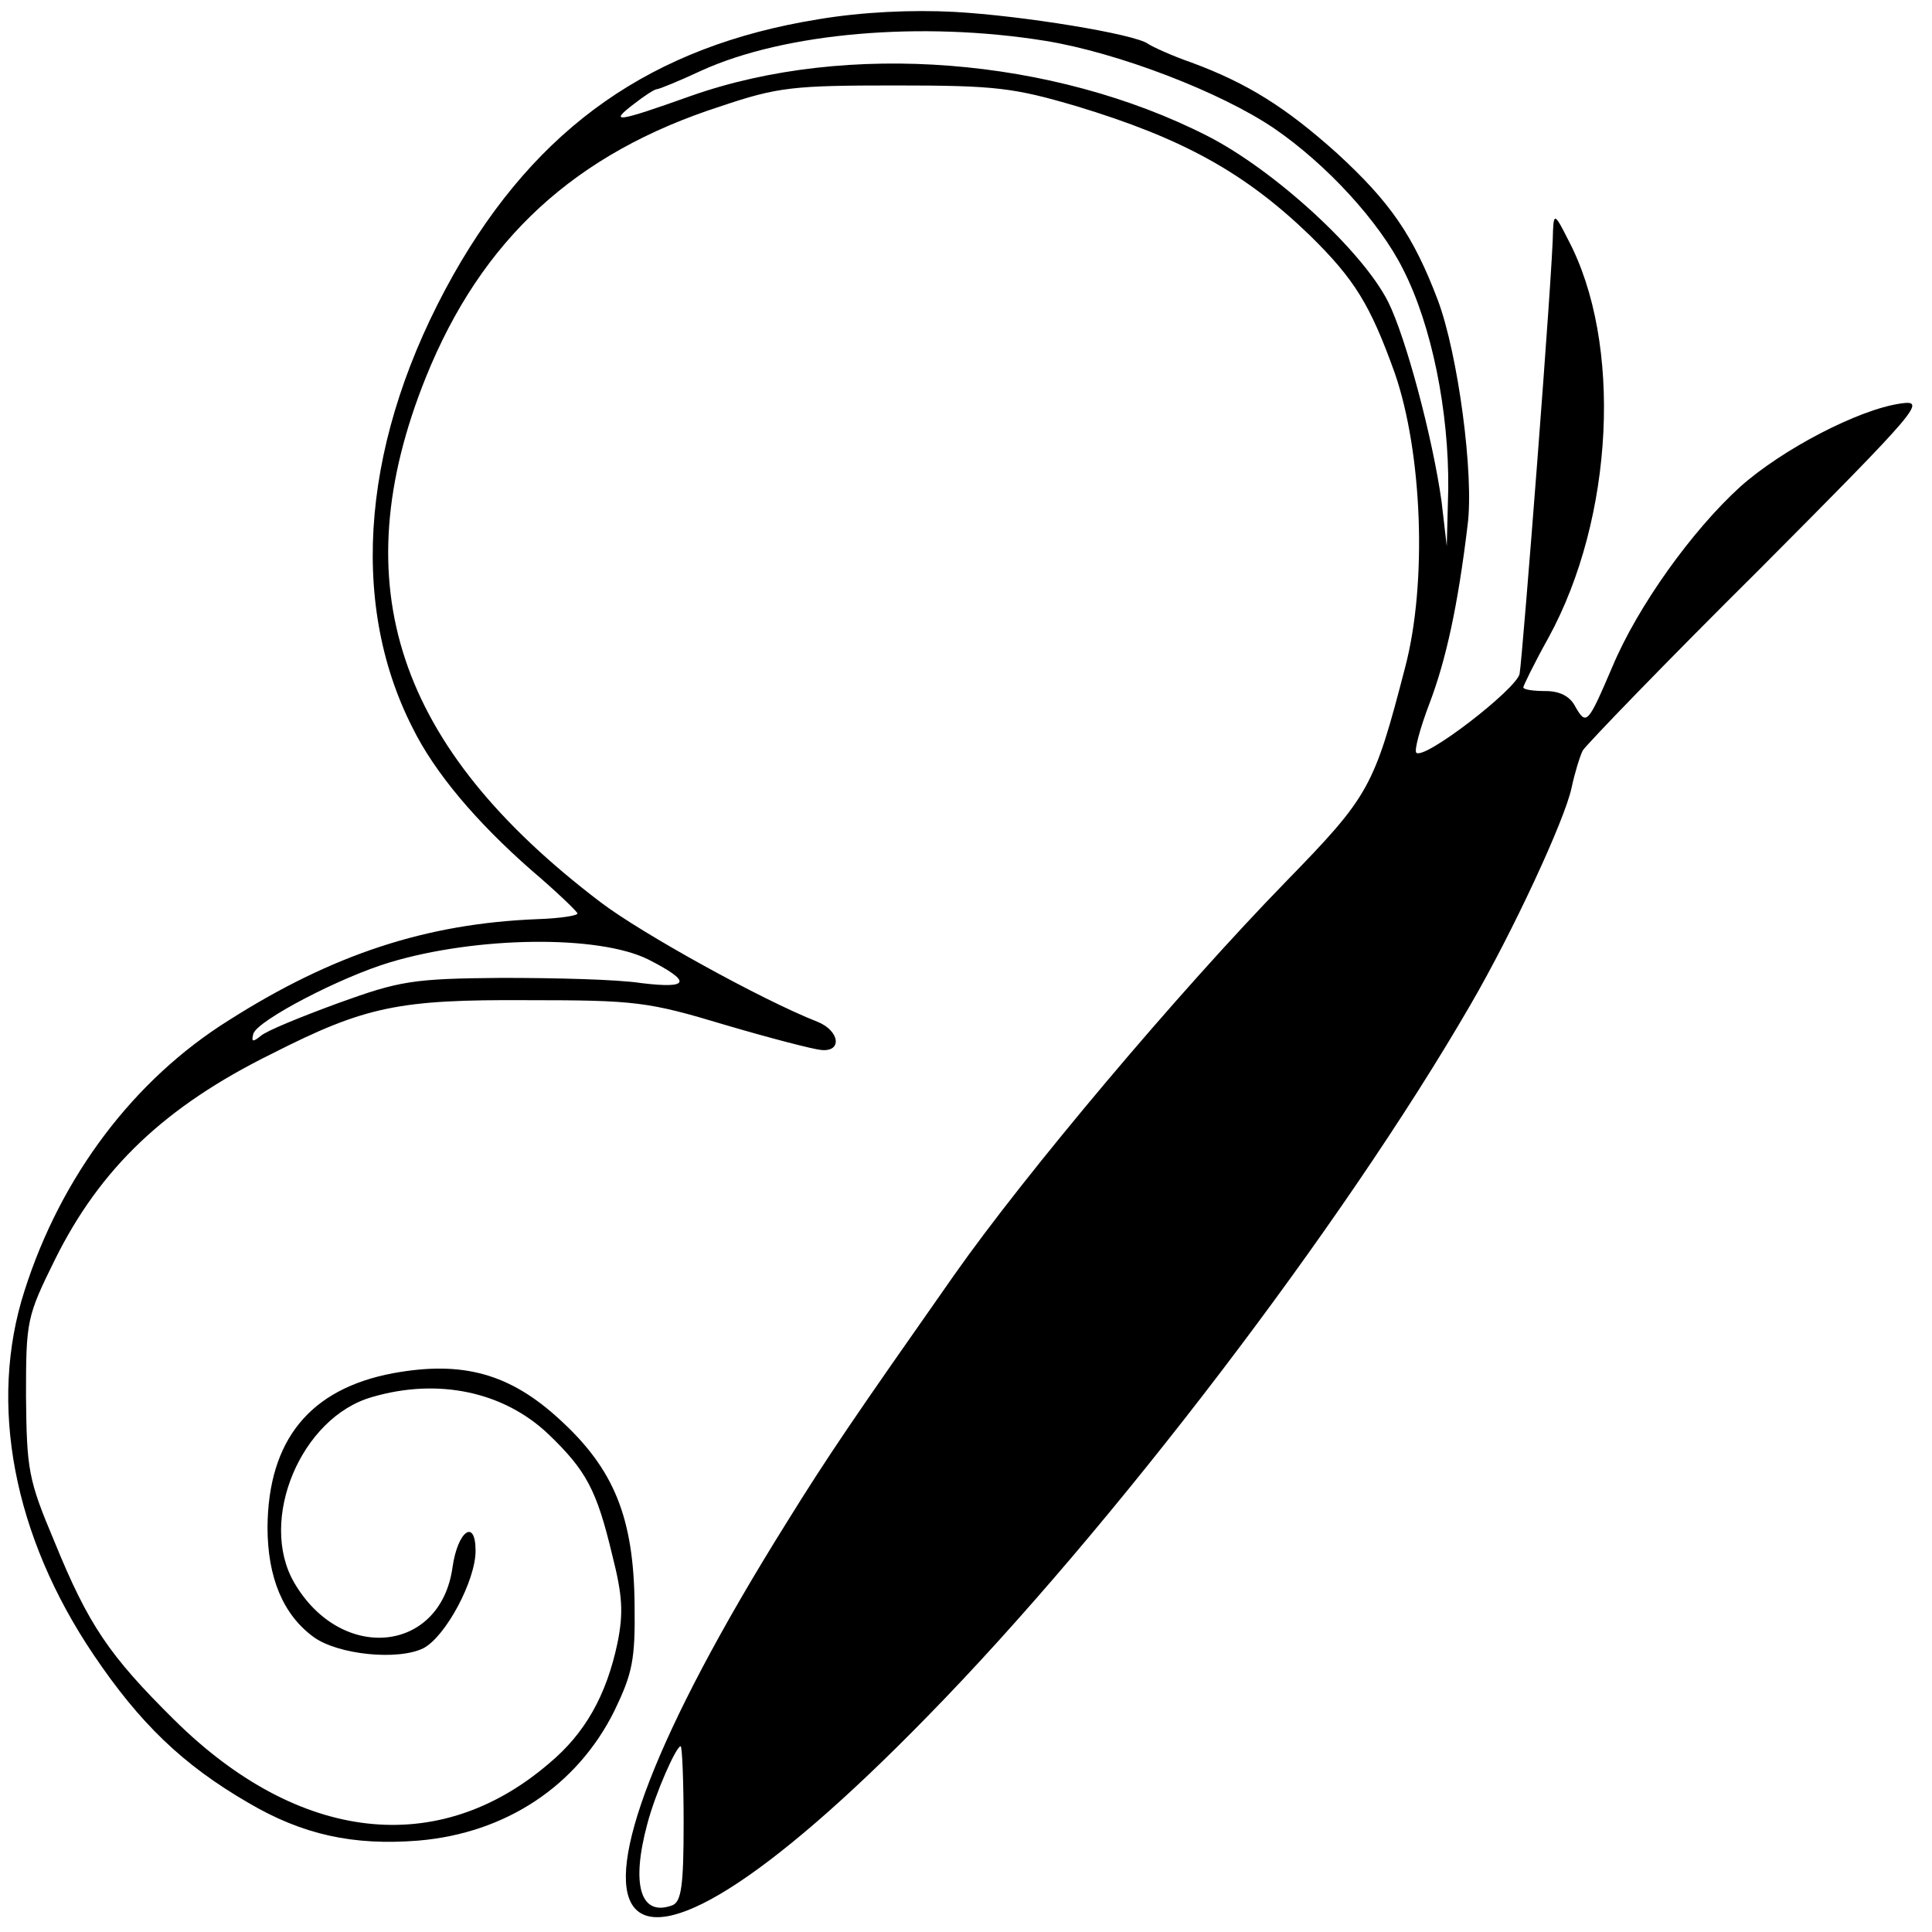 <?xml version="1.0" standalone="no"?>
<!DOCTYPE svg PUBLIC "-//W3C//DTD SVG 20010904//EN"
 "http://www.w3.org/TR/2001/REC-SVG-20010904/DTD/svg10.dtd">
<svg version="1.0" xmlns="http://www.w3.org/2000/svg"
 width="260pt" height="260pt" viewBox="0 0 260 260"
 preserveAspectRatio="xMidYMid meet">
<g transform="translate(0,260) scale(0.1,-0.1)"
fill="#000000" stroke="none">
<path d="M1101 2574 c-223 -36 -378 -144 -491 -344 -122 -217 -142 -438 -55
-609 30 -61 86 -127 160 -192 33 -28 61 -55 62 -58 2 -3 -23 -7 -55 -8 -148
-6 -274 -47 -414 -136 -128 -80 -226 -210 -275 -364 -49 -152 -15 -330 93
-490 62 -92 120 -148 208 -199 73 -43 141 -58 229 -51 118 10 214 74 264 175
24 50 28 68 27 142 -1 118 -28 183 -100 249 -68 63 -132 80 -225 63 -112 -21
-168 -90 -169 -207 0 -68 21 -118 62 -148 33 -24 114 -32 148 -15 30 16 70 91
70 131 0 44 -24 27 -31 -22 -16 -116 -150 -129 -213 -21 -49 84 9 223 105 250
89 26 177 7 237 -50 51 -49 65 -75 86 -163 14 -55 15 -78 7 -118 -15 -71 -44
-122 -92 -162 -149 -128 -337 -107 -504 58 -88 87 -116 128 -162 241 -35 83
-37 96 -38 195 0 102 1 107 39 184 61 123 148 206 292 277 126 64 171 73 344
72 145 0 162 -2 265 -33 61 -18 119 -33 130 -34 29 -3 25 26 -5 38 -74 29
-237 119 -292 161 -275 209 -347 427 -235 706 75 186 201 302 397 365 77 26
98 28 235 28 135 0 159 -3 244 -28 142 -43 226 -89 314 -174 60 -59 81 -93
114 -185 37 -107 44 -282 14 -396 -42 -162 -48 -173 -161 -289 -145 -149 -349
-391 -446 -529 -134 -191 -169 -242 -226 -334 -358 -573 -254 -715 190 -260
248 253 559 661 731 958 57 98 127 249 136 292 4 19 11 42 15 50 5 8 111 118
237 243 217 218 226 229 191 224 -57 -8 -160 -62 -216 -112 -65 -59 -138 -161
-172 -242 -33 -77 -35 -80 -50 -54 -7 14 -21 21 -40 21 -17 0 -30 2 -30 5 0 2
15 33 34 67 88 161 100 397 26 536 -17 34 -19 35 -20 12 0 -49 -41 -575 -45
-597 -5 -21 -128 -116 -139 -106 -3 3 5 33 18 67 22 58 38 131 51 239 9 68
-13 231 -40 303 -33 87 -64 132 -136 198 -68 61 -120 94 -196 122 -26 9 -52
21 -58 25 -17 13 -169 38 -261 43 -56 3 -124 0 -183 -10z m306 -29 c98 -16
236 -69 308 -118 70 -48 141 -125 173 -189 39 -76 62 -192 61 -296 l-2 -77 -7
60 c-12 86 -48 221 -72 269 -35 69 -153 177 -243 223 -208 106 -485 128 -695
54 -101 -36 -111 -37 -77 -11 14 11 28 20 31 20 3 0 30 11 60 25 112 51 296
67 463 40z m-535 -1236 c59 -30 57 -40 -9 -32 -32 5 -116 7 -188 7 -120 -1
-137 -4 -220 -34 -49 -18 -96 -37 -104 -44 -11 -9 -13 -8 -10 3 6 18 117 76
184 96 117 35 280 37 347 4z m48 -1163 c0 -83 -3 -105 -15 -110 -43 -16 -56
27 -34 109 11 42 39 105 45 105 2 0 4 -47 4 -104z"/>
</g>
</svg>

